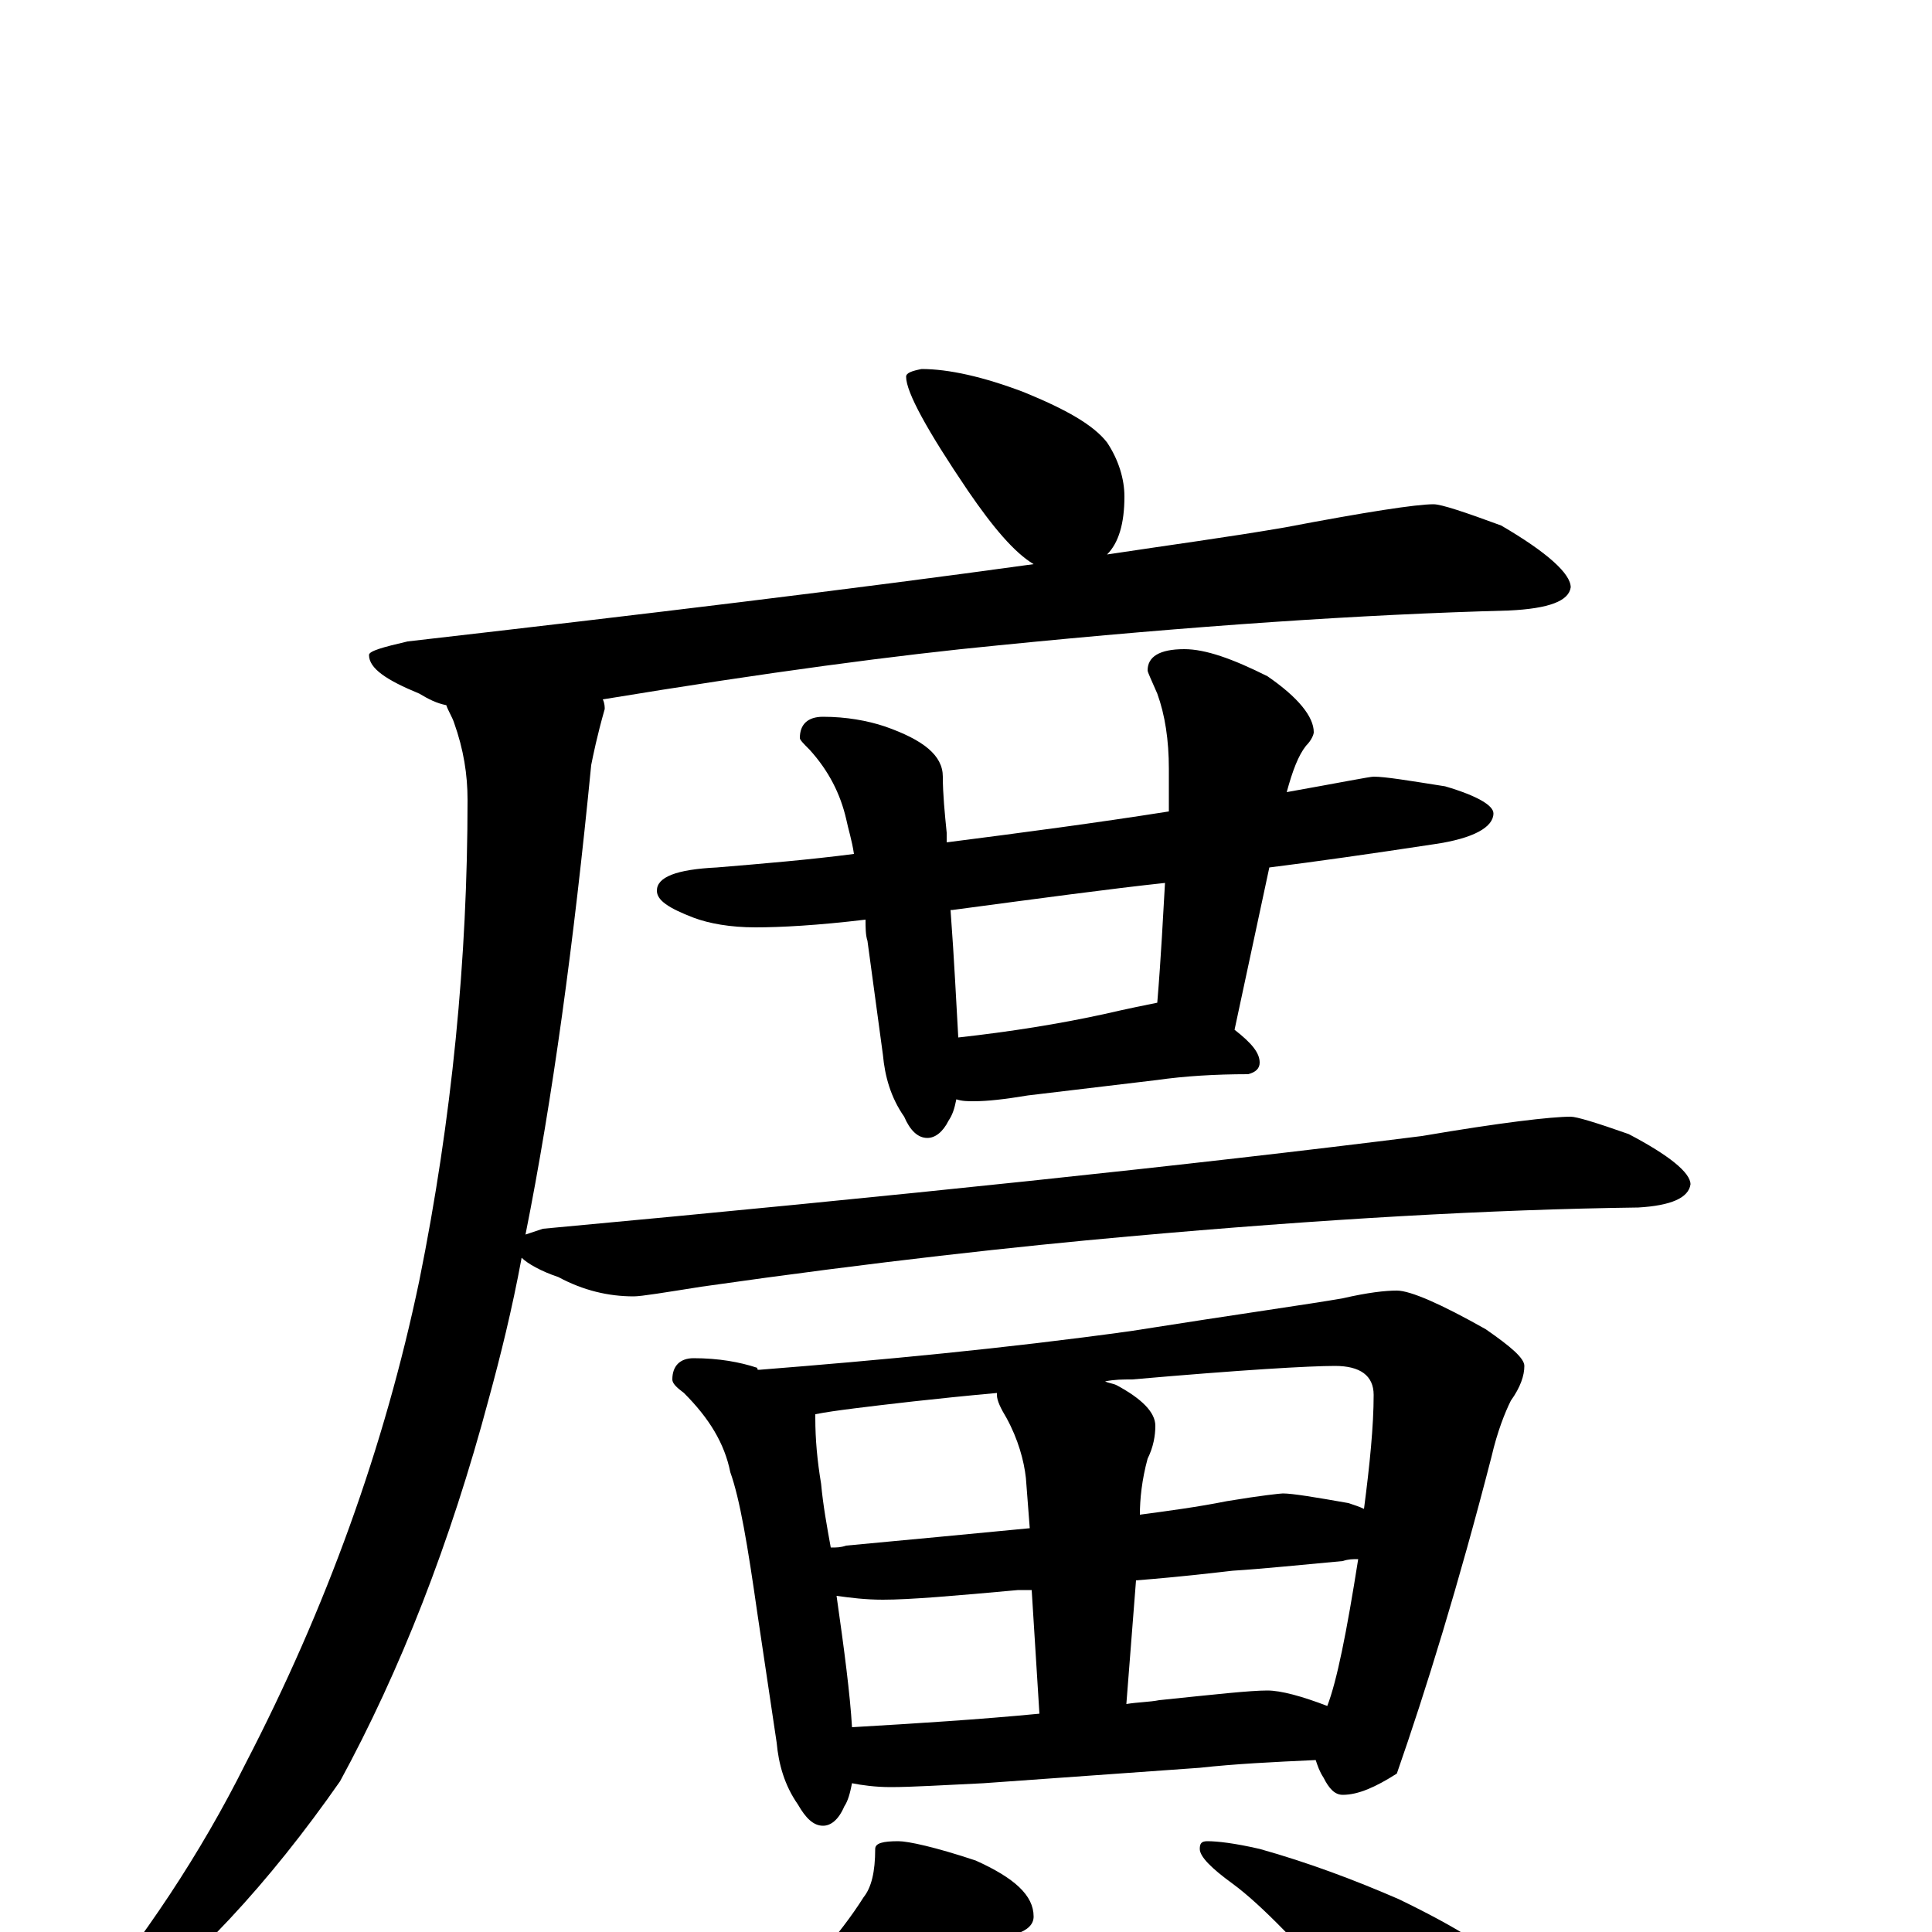 <?xml version="1.0" encoding="utf-8" ?>
<!DOCTYPE svg PUBLIC "-//W3C//DTD SVG 1.1//EN" "http://www.w3.org/Graphics/SVG/1.1/DTD/svg11.dtd">
<svg version="1.1" id="Layer_1" xmlns="http://www.w3.org/2000/svg" xmlns:xlink="http://www.w3.org/1999/xlink" x="0px" y="145px" width="1000px" height="1000px" viewBox="0 0 1000 1000" enable-background="new 0 0 1000 1000" xml:space="preserve">
<g id="Layer_1">
<path id="glyph" transform="matrix(1 0 0 -1 0 1000)" d="M477,809C491,809 509,805 530,797C552,788 566,780 573,771C579,762 582,752 582,743C582,729 579,719 573,713C606,718 636,722 665,727C707,735 733,739 742,739C746,739 758,735 777,728C801,714 813,703 813,696C812,689 802,685 781,684C705,682 617,676 517,666C465,661 397,652 312,638C313,636 313,634 313,633C309,619 307,609 306,604C297,512 286,431 272,361C275,362 278,363 281,364C465,381 617,397 736,412C777,419 803,422 813,422C816,422 826,419 843,413C864,402 875,393 875,387C874,380 865,376 848,375C772,374 684,369 584,360C528,355 454,347 363,334C344,331 332,329 328,329C315,329 302,332 289,339C280,342 273,346 270,349C265,322 259,298 253,276C233,201 207,135 176,78C139,25 100,-17 58,-48C53,-49 46,-50 39,-50l0,4C75,-3 104,41 127,87C169,168 199,251 217,337C234,421 242,504 242,586C242,599 240,612 235,626C234,629 232,632 231,635C226,636 222,638 217,641C200,648 191,654 191,661C191,663 198,665 211,668C333,682 441,695 535,708C525,714 514,727 501,746C480,777 469,797 469,805C469,807 472,808 477,809M711,598C717,598 729,596 748,593C765,588 773,583 773,579C773,572 763,566 742,563C709,558 681,554 657,551l-18,-84C648,460 652,455 652,450C652,447 650,445 646,444C629,444 613,443 599,441l-67,-8C520,431 511,430 504,430C501,430 498,430 495,431C494,426 493,423 491,420C488,414 484,411 480,411C475,411 471,415 468,422C461,432 458,443 457,454l-8,59C448,516 448,520 448,524C423,521 404,520 391,520C378,520 367,522 359,525C346,530 340,534 340,539C340,546 350,550 371,551C395,553 419,555 442,558C441,565 439,571 438,576C435,589 429,601 419,612C416,615 414,617 414,618C414,625 418,629 426,629C438,629 449,627 458,624C478,617 488,609 488,598C488,589 489,579 490,569C490,567 490,565 490,564C529,569 567,574 605,580C605,590 605,597 605,602C605,617 603,630 599,641C596,648 594,652 594,653C594,660 600,664 613,664C624,664 638,659 656,650C672,639 680,629 680,621C680,620 679,617 676,614C672,609 669,601 666,590C694,595 709,598 711,598M496,463C523,466 548,470 571,475C584,478 594,480 599,481C601,505 602,526 603,543C575,540 538,535 493,529l-1,0C494,502 495,480 496,463M359,297C372,297 383,295 392,292C392,291 392,291 393,291C456,296 520,302 585,311C642,320 678,325 695,328C708,331 717,332 723,332C730,332 746,325 769,312C782,303 789,297 789,293C789,288 787,282 782,275C779,269 775,259 772,246C755,180 738,125 723,82C712,75 703,71 695,71C691,71 688,74 685,80C683,83 682,86 681,89C659,88 639,87 621,85l-112,-8C488,76 472,75 461,75C453,75 446,76 441,77C440,72 439,68 437,65C434,58 430,55 426,55C421,55 417,59 413,66C406,76 403,87 402,98l-10,67C387,200 383,224 378,238C375,253 367,266 354,279C350,282 348,284 348,286C348,293 352,297 359,297M441,106C475,108 507,110 538,113l-4,64C532,177 530,177 527,177C494,174 471,172 457,172C448,172 440,173 433,174C437,146 440,123 441,106M583,118C589,119 595,119 600,120C629,123 647,125 656,125C663,125 674,122 687,117C692,130 697,155 703,193C700,193 698,193 695,192C673,190 654,188 638,187C629,186 613,184 588,182M430,199C433,199 435,199 438,200C470,203 502,206 533,209l-2,26C530,244 527,255 521,266C518,271 516,275 516,278l0,1C483,276 458,273 442,271C434,270 427,269 422,268C422,267 422,267 422,266C422,255 423,244 425,232C426,221 428,210 430,199M572,285C574,284 576,284 578,283C591,276 598,269 598,262C598,257 597,251 594,245C591,234 590,224 590,216C605,218 620,220 635,223C653,226 663,227 664,227C669,227 681,225 698,222C701,221 704,220 706,219C709,242 711,262 711,278C711,288 704,293 691,293C678,293 643,291 586,286C581,286 577,286 572,285M465,47C470,47 484,44 505,37C525,28 535,19 535,8C535,4 532,1 526,-1C513,-7 499,-16 484,-27C458,-46 430,-63 401,-76C382,-86 365,-93 351,-96C343,-99 337,-101 332,-101C327,-101 324,-100 324,-97C348,-82 370,-65 390,-46C416,-23 435,-1 447,18C451,23 453,31 453,43C453,46 457,47 465,47M625,47C630,47 639,46 652,43C677,36 701,27 724,17C755,2 776,-11 785,-23C793,-34 797,-46 797,-58C797,-67 795,-76 791,-86C786,-93 780,-97 773,-97C770,-97 763,-94 754,-89C741,-81 723,-64 701,-39C674,-8 653,14 638,25C627,33 621,39 621,43C621,46 622,47 625,47z"/>
</g>
</svg>
